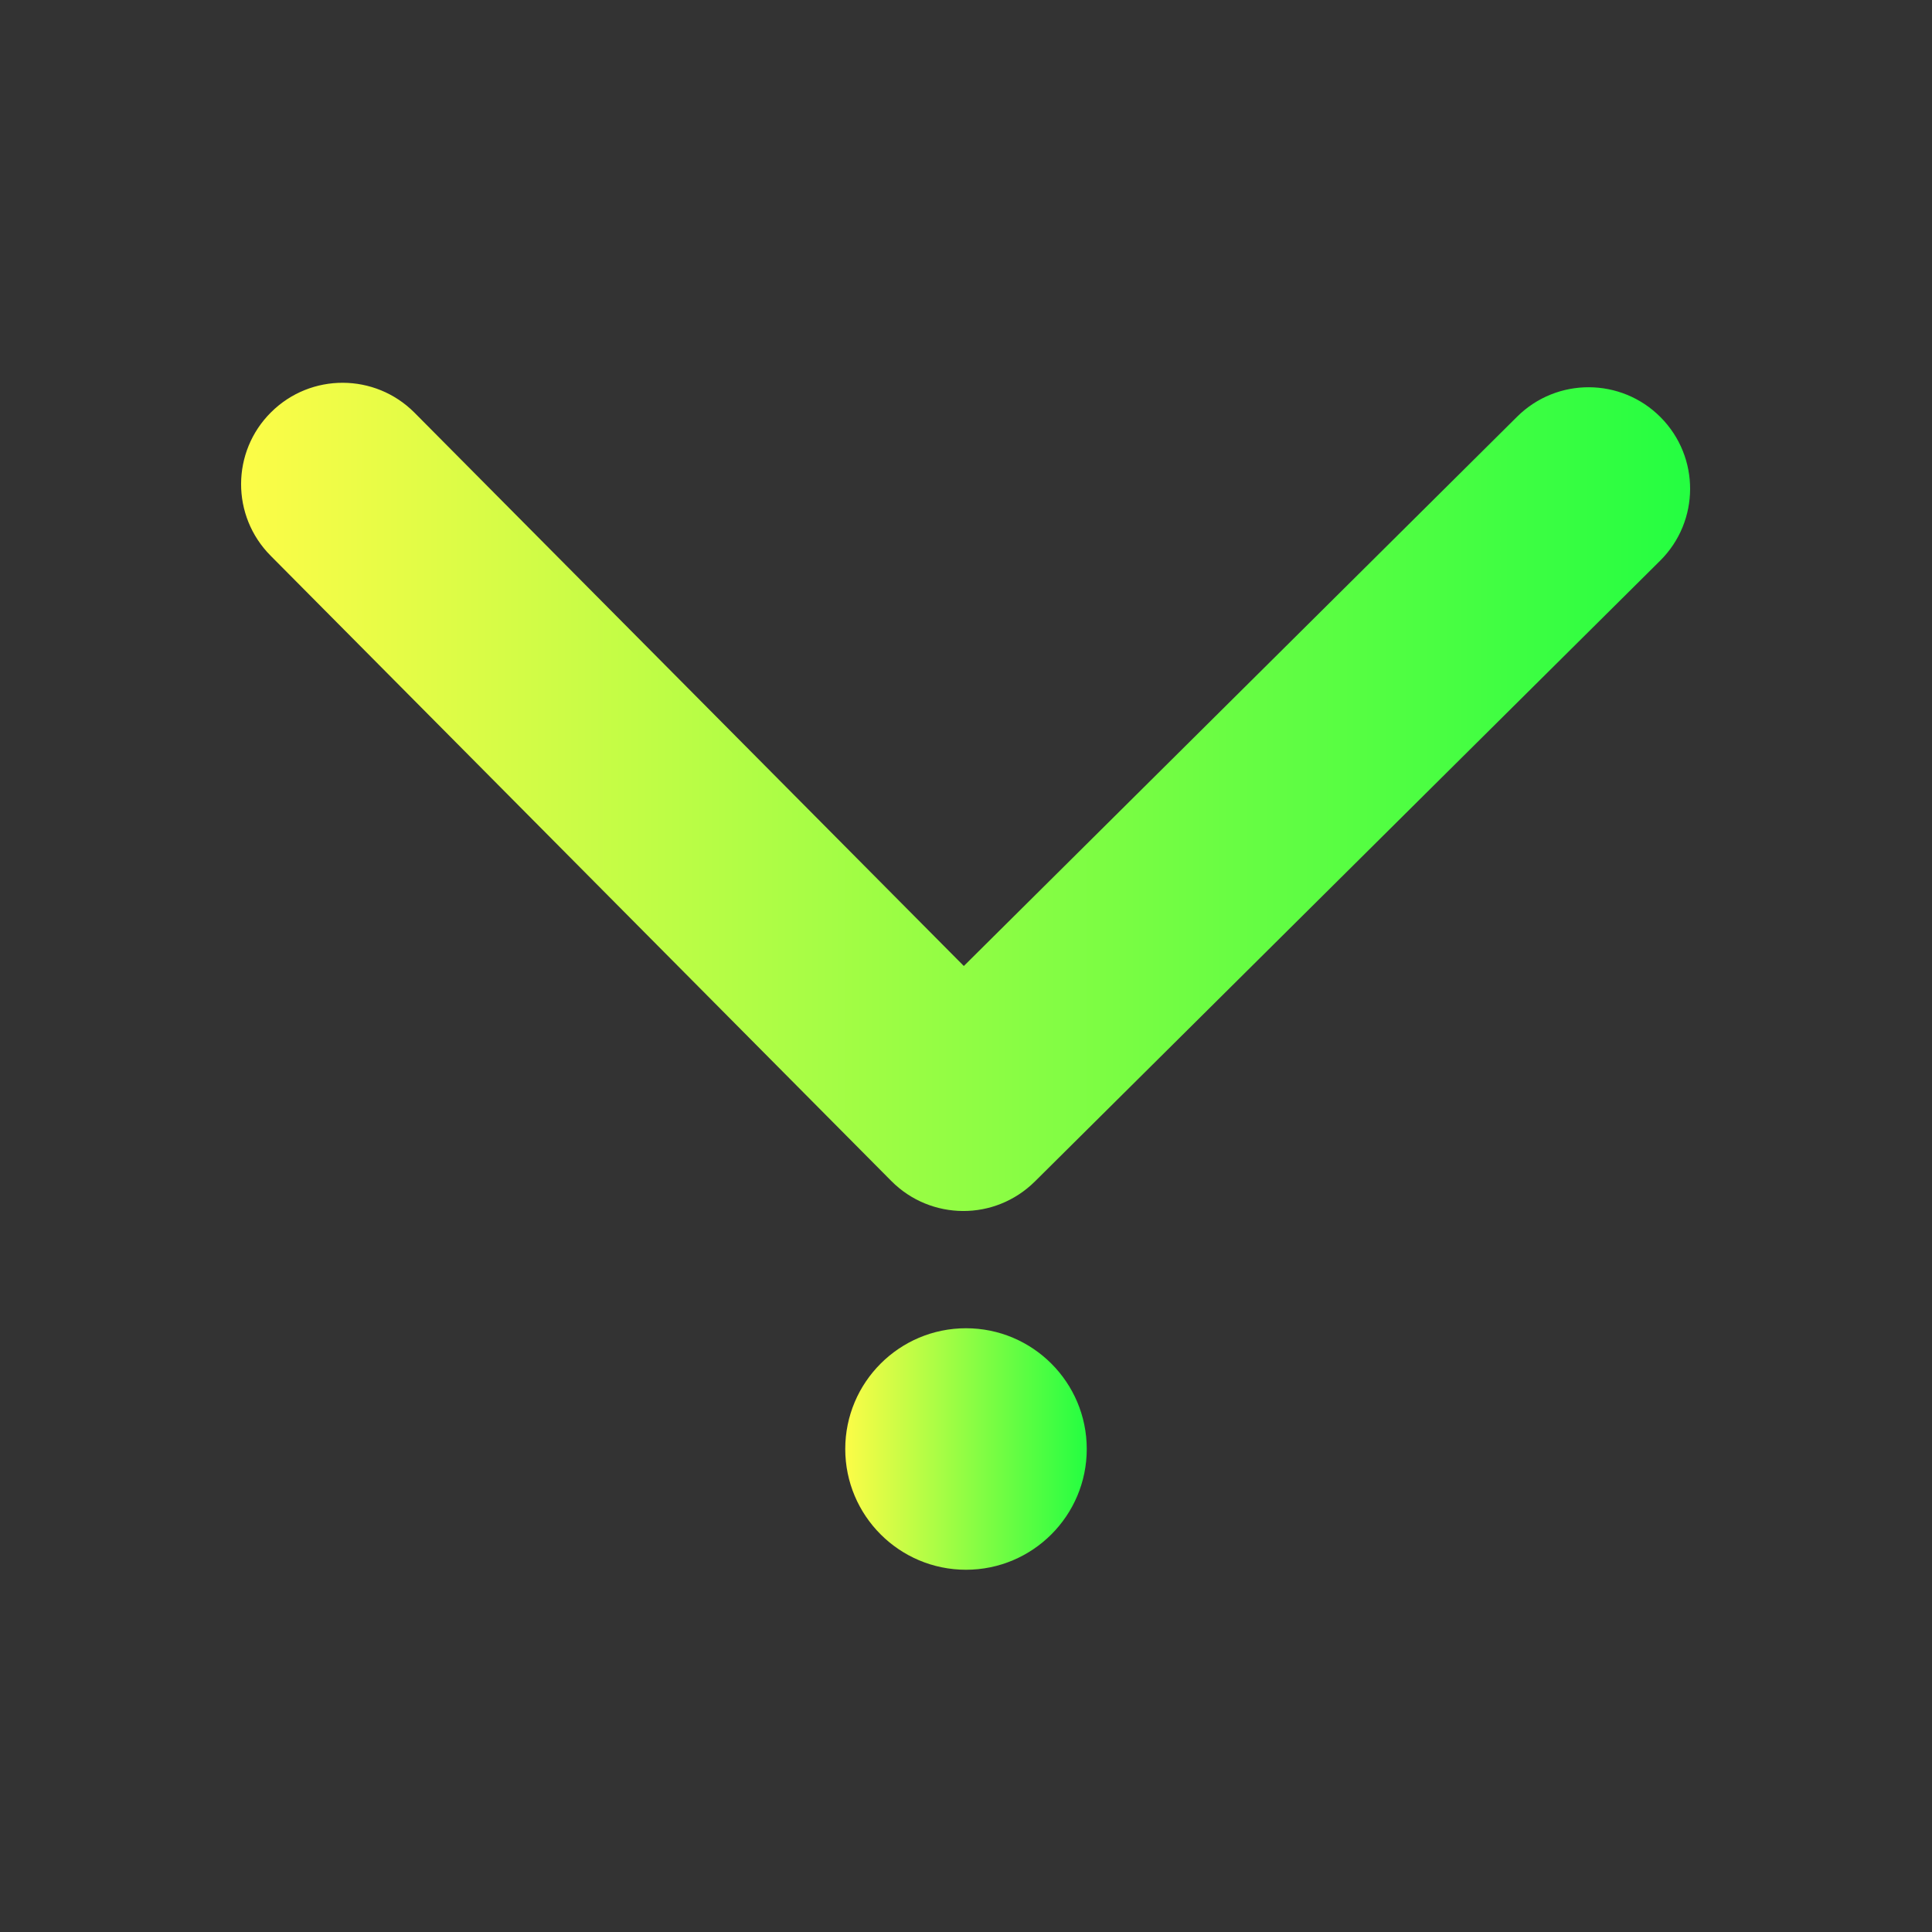 <svg width="16" height="16" viewBox="0 0 16 16" fill="none" xmlns="http://www.w3.org/2000/svg">
<rect x="0" y="0" width="16" height="16" fill="#333333" stroke="none"/>
<path d="M8.57 9.785L13.748 4.644C14.078 4.317 14.08 3.785 13.752 3.455C13.425 3.126 12.893 3.124 12.564 3.451L7.982 8L3.433 3.418C3.106 3.089 2.574 3.087 2.245 3.414C1.915 3.741 1.914 4.273 2.241 4.602L7.382 9.781C7.545 9.945 7.76 10.028 7.975 10.029C8.19 10.03 8.405 9.948 8.57 9.785Z" fill="url(#paint0_linear_10_18884)"/>
<path d="M8 13C8.552 13 9 12.552 9 12C9 11.448 8.552 11 8 11C7.448 11 7 11.448 7 12C7 12.552 7.448 13 8 13Z" fill="url(#paint1_linear_10_18884)"/>
<defs>
<linearGradient id="paint0_linear_10_18884" x1="1.997" y1="6.599" x2="13.997" y2="6.599" gradientUnits="userSpaceOnUse">
<stop stop-color="#FDFC47"/>
<stop offset="1" stop-color="#24FE41"/>
</linearGradient>
<linearGradient id="paint1_linear_10_18884" x1="7" y1="12" x2="9" y2="12" gradientUnits="userSpaceOnUse">
<stop stop-color="#FDFC47"/>
<stop offset="1" stop-color="#24FE41"/>
</linearGradient>
</defs>
</svg>
